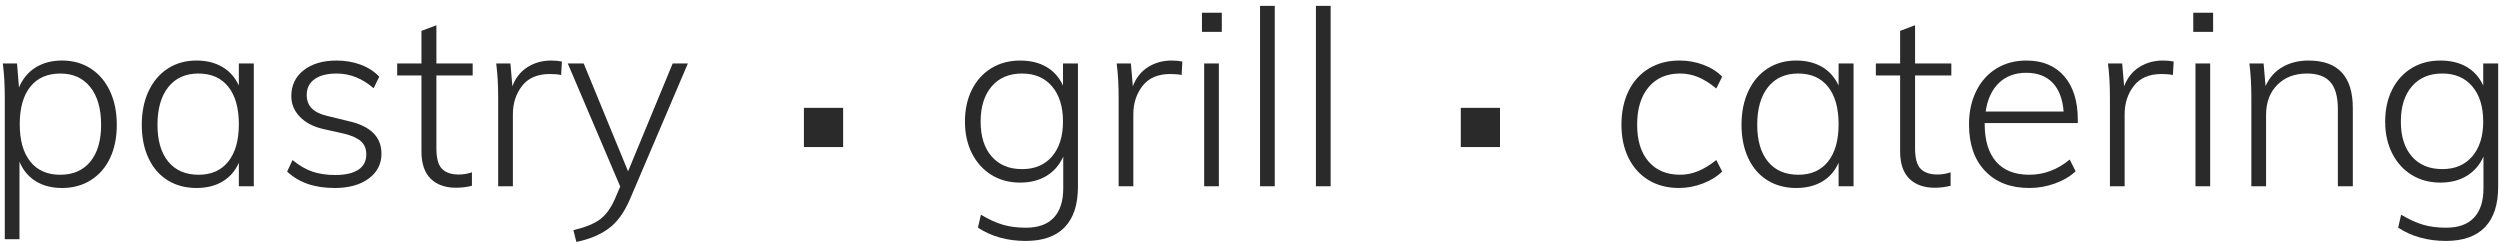 <svg height="25" viewBox="0 0 255 25" width="255" xmlns="http://www.w3.org/2000/svg"><g fill="#2a2a2a" fill-rule="evenodd"><path d="m82 11h4v4h-4z"/><path d="m149 11h4v4h-4z"/><g fill-rule="nonzero"><path d="m109.95 6.475v12.575c0 1.817-.45 3.192-1.35 4.125s-2.225 1.4-3.975 1.4c-1.867 0-3.492-.45-4.875-1.35l.3-1.325c.817.483 1.567.825 2.25 1.025s1.467.3 2.35.3c1.25 0 2.196-.342 2.837-1.025.642-.683.963-1.683.963-3v-3.225c-.383.85-.95 1.504-1.7 1.962s-1.65.688-2.7.688c-1.1 0-2.075-.262-2.925-.787s-1.512-1.258-1.988-2.2-.713-2.021-.713-3.237c0-1.233.237-2.321.713-3.263.475-.942 1.137-1.671 1.988-2.188s1.825-.775 2.925-.775c1.05 0 1.946.217 2.688.65s1.304 1.067 1.688 1.9v-2.25zm-5.7 10.775c1.3 0 2.321-.433 3.062-1.3s1.113-2.05 1.113-3.55c0-1.517-.371-2.712-1.113-3.587s-1.762-1.312-3.062-1.312c-1.317 0-2.35.437-3.1 1.312s-1.125 2.071-1.125 3.587c0 1.517.375 2.704 1.125 3.562s1.783 1.288 3.1 1.288zm15.25-11.075c.417 0 .783.033 1.1.1l-.075 1.375c-.317-.067-.7-.1-1.15-.1-1.267 0-2.212.404-2.837 1.212-.625.808-.938 1.771-.938 2.888v7.35h-1.5v-9.05c0-1.3-.067-2.458-.2-3.475h1.45l.2 2.325c.317-.85.829-1.5 1.538-1.95s1.512-.675 2.413-.675zm3.325 12.825v-12.525h1.5v12.525zm-.225-17.7h2.025v1.95h-2.025zm5.925 17.7v-18.4h1.5v18.4zm5.7 0v-18.4h1.5v18.4z"/><path d="m6.338 6.175c1.1 0 2.071.271 2.913.812.842.542 1.496 1.308 1.962 2.3.467.992.7 2.137.7 3.438s-.229 2.433-.688 3.4-1.112 1.717-1.962 2.25c-.85.533-1.825.8-2.925.8-1.05 0-1.946-.229-2.688-.688-.742-.458-1.296-1.121-1.663-1.988v7.9h-1.5v-14.45c0-1.3-.067-2.458-.2-3.475h1.45l.2 2.45c.367-.883.929-1.562 1.688-2.038.758-.475 1.663-.713 2.712-.713zm-.2 11.65c1.317 0 2.342-.446 3.075-1.337s1.1-2.146 1.1-3.763c0-1.633-.367-2.912-1.1-3.837-.733-.925-1.75-1.387-3.05-1.387-1.333 0-2.358.45-3.075 1.35s-1.075 2.175-1.075 3.825c0 1.633.358 2.9 1.075 3.8s1.733 1.35 3.05 1.35zm19.75-11.35v12.525h-1.525v-2.4c-.367.833-.921 1.471-1.663 1.913s-1.629.662-2.663.662c-1.117 0-2.096-.262-2.938-.787s-1.492-1.275-1.95-2.25-.688-2.112-.688-3.413.233-2.446.7-3.438c.467-.992 1.121-1.758 1.962-2.3.842-.542 1.812-.812 2.913-.812 1.017 0 1.896.217 2.638.65s1.304 1.067 1.688 1.9v-2.25zm-5.625 11.35c1.3 0 2.308-.45 3.025-1.35.717-.9 1.075-2.167 1.075-3.8 0-1.65-.358-2.925-1.075-3.825-.717-.9-1.733-1.35-3.05-1.35-1.317 0-2.342.462-3.075 1.387-.733.925-1.1 2.204-1.1 3.837 0 1.617.367 2.871 1.1 3.763s1.767 1.337 3.1 1.337zm13.85 1.35c-2.033 0-3.642-.558-4.825-1.675l.55-1.175c.667.55 1.337.942 2.013 1.175s1.454.35 2.337.35c1.033 0 1.821-.179 2.362-.537s.812-.879.812-1.562c0-.567-.179-1.012-.537-1.337s-.946-.587-1.762-.787l-2.125-.475c-1-.233-1.787-.65-2.362-1.25s-.863-1.3-.863-2.1c0-1.1.421-1.979 1.262-2.638.842-.658 1.962-.988 3.362-.988.883 0 1.704.142 2.462.425s1.387.692 1.887 1.225l-.575 1.175c-1.15-1-2.408-1.5-3.775-1.5-.967 0-1.717.192-2.25.575s-.8.917-.8 1.6c0 .567.171 1.025.512 1.375.342.35.871.608 1.587.775l2.15.525c2.25.5 3.375 1.608 3.375 3.325 0 1.05-.433 1.896-1.3 2.538s-2.033.963-3.5.963zm10.4-11.475v7.45c0 1.0.192 1.692.575 2.075.383.383.95.575 1.7.575.467 0 .917-.075 1.35-.225v1.375c-.533.133-1.075.2-1.625.2-1.1 0-1.962-.308-2.587-.925-.625-.617-.938-1.542-.938-2.775v-7.75h-2.475v-1.225h2.475v-3.325l1.525-.575v3.9h3.7v1.225zm11.7-1.525c.417 0 .783.033 1.1.1l-.075 1.375c-.317-.067-.7-.1-1.15-.1-1.267 0-2.212.404-2.837 1.212-.625.808-.938 1.771-.938 2.888v7.35h-1.5v-9.05c0-1.3-.067-2.458-.2-3.475h1.45l.2 2.325c.317-.85.829-1.5 1.538-1.95s1.512-.675 2.413-.675zm13.95.3-5.9 13.825c-.583 1.367-1.312 2.371-2.188 3.013s-1.971 1.096-3.288 1.363l-.3-1.2c1.2-.283 2.104-.65 2.712-1.1s1.121-1.158 1.538-2.125l.525-1.225-5.35-12.55h1.625l4.525 11 4.55-11z"/><path d="m171.262 19.175c-1.183 0-2.217-.267-3.1-.8s-1.567-1.287-2.05-2.263-.725-2.104-.725-3.388c0-1.3.242-2.446.725-3.438.483-.992 1.175-1.758 2.075-2.3.9-.542 1.942-.812 3.125-.812.85 0 1.662.146 2.438.438.775.292 1.412.696 1.913 1.212l-.6 1.2c-.65-.533-1.271-.921-1.863-1.163-.592-.242-1.204-.362-1.837-.362-1.35 0-2.417.462-3.2 1.387-.783.925-1.175 2.204-1.175 3.837 0 1.6.387 2.85 1.163 3.75s1.846 1.35 3.212 1.35c.633 0 1.246-.121 1.837-.362s1.212-.621 1.863-1.137l.6 1.175c-.533.517-1.196.925-1.988 1.225s-1.596.45-2.413.45zm17.8-12.7v12.525h-1.525v-2.4c-.367.833-.921 1.471-1.663 1.913s-1.629.662-2.663.662c-1.117 0-2.096-.262-2.938-.787s-1.492-1.275-1.95-2.25-.688-2.112-.688-3.413.233-2.446.7-3.438c.467-.992 1.121-1.758 1.962-2.3.842-.542 1.812-.812 2.913-.812 1.017 0 1.896.217 2.638.65s1.304 1.067 1.688 1.9v-2.25zm-5.625 11.35c1.3 0 2.308-.45 3.025-1.35s1.075-2.167 1.075-3.8c0-1.65-.358-2.925-1.075-3.825s-1.733-1.35-3.05-1.35-2.342.462-3.075 1.387c-.733.925-1.1 2.204-1.1 3.837 0 1.617.367 2.871 1.1 3.763s1.767 1.337 3.1 1.337zm11.9-10.125v7.45c0 1.0.192 1.692.575 2.075.383.383.95.575 1.7.575.467 0 .917-.075 1.35-.225v1.375c-.533.133-1.075.2-1.625.2-1.1 0-1.962-.308-2.587-.925-.625-.617-.938-1.542-.938-2.775v-7.75h-2.475v-1.225h2.475v-3.325l1.525-.575v3.9h3.7v1.225zm16.6 4.85h-9.5v.075c0 1.683.387 2.971 1.163 3.862s1.904 1.337 3.388 1.337c1.5 0 2.875-.517 4.125-1.55l.6 1.2c-.55.517-1.25.929-2.1 1.238s-1.725.463-2.625.463c-1.9 0-3.4-.575-4.5-1.725-1.1-1.15-1.65-2.733-1.65-4.75 0-1.283.246-2.421.738-3.413.492-.992 1.179-1.758 2.062-2.3.883-.542 1.9-.812 3.05-.812 1.65 0 2.937.533 3.862 1.6s1.387 2.55 1.387 4.45zm-5.25-5.125c-1.15 0-2.083.346-2.8 1.038s-1.167 1.662-1.35 2.913h7.95c-.1-1.283-.475-2.262-1.125-2.938-.65-.675-1.542-1.012-2.675-1.012zm13.925-1.25c.417 0 .783.033 1.1.1l-.075 1.375c-.317-.067-.7-.1-1.15-.1-1.267 0-2.212.404-2.837 1.212-.625.808-.938 1.771-.938 2.888v7.35h-1.5v-9.05c0-1.3-.067-2.458-.2-3.475h1.45l.2 2.325c.317-.85.829-1.5 1.538-1.95s1.512-.675 2.413-.675zm3.325 12.825v-12.525h1.5v12.525zm-.225-17.7h2.025v1.95h-2.025zm11.75 4.875c3.017 0 4.525 1.617 4.525 4.85v7.975h-1.525v-7.875c0-1.25-.254-2.167-.762-2.75s-1.304-.875-2.388-.875c-1.25 0-2.258.383-3.025 1.15-.767.767-1.15 1.8-1.15 3.1v7.25h-1.5v-9.05c0-1.3-.067-2.458-.2-3.475h1.45l.2 2.3c.383-.85.958-1.496 1.725-1.938.767-.442 1.65-.662 2.65-.662zm13.45 0c1.05 0 1.946.217 2.688.65s1.304 1.067 1.688 1.9v-2.25h1.525v12.575c0 1.817-.45 3.192-1.35 4.125-.9.933-2.225 1.4-3.975 1.4-1.867 0-3.492-.45-4.875-1.35l.3-1.325c.817.483 1.567.825 2.25 1.025s1.467.3 2.35.3c1.25 0 2.196-.342 2.837-1.025.642-.683.963-1.683.963-3v-3.225c-.383.85-.95 1.504-1.7 1.962s-1.65.688-2.7.688c-1.1 0-2.075-.262-2.925-.787s-1.512-1.258-1.988-2.2-.713-2.021-.713-3.237c0-1.233.237-2.321.713-3.263.475-.942 1.137-1.671 1.988-2.188s1.825-.775 2.925-.775zm.2 1.325c-1.317 0-2.35.437-3.1 1.312s-1.125 2.071-1.125 3.587c0 1.517.375 2.704 1.125 3.562s1.783 1.288 3.1 1.288c1.3 0 2.321-.433 3.062-1.3s1.113-2.05 1.113-3.55c0-1.517-.371-2.712-1.113-3.587s-1.762-1.312-3.062-1.312z"/></g></g></svg>